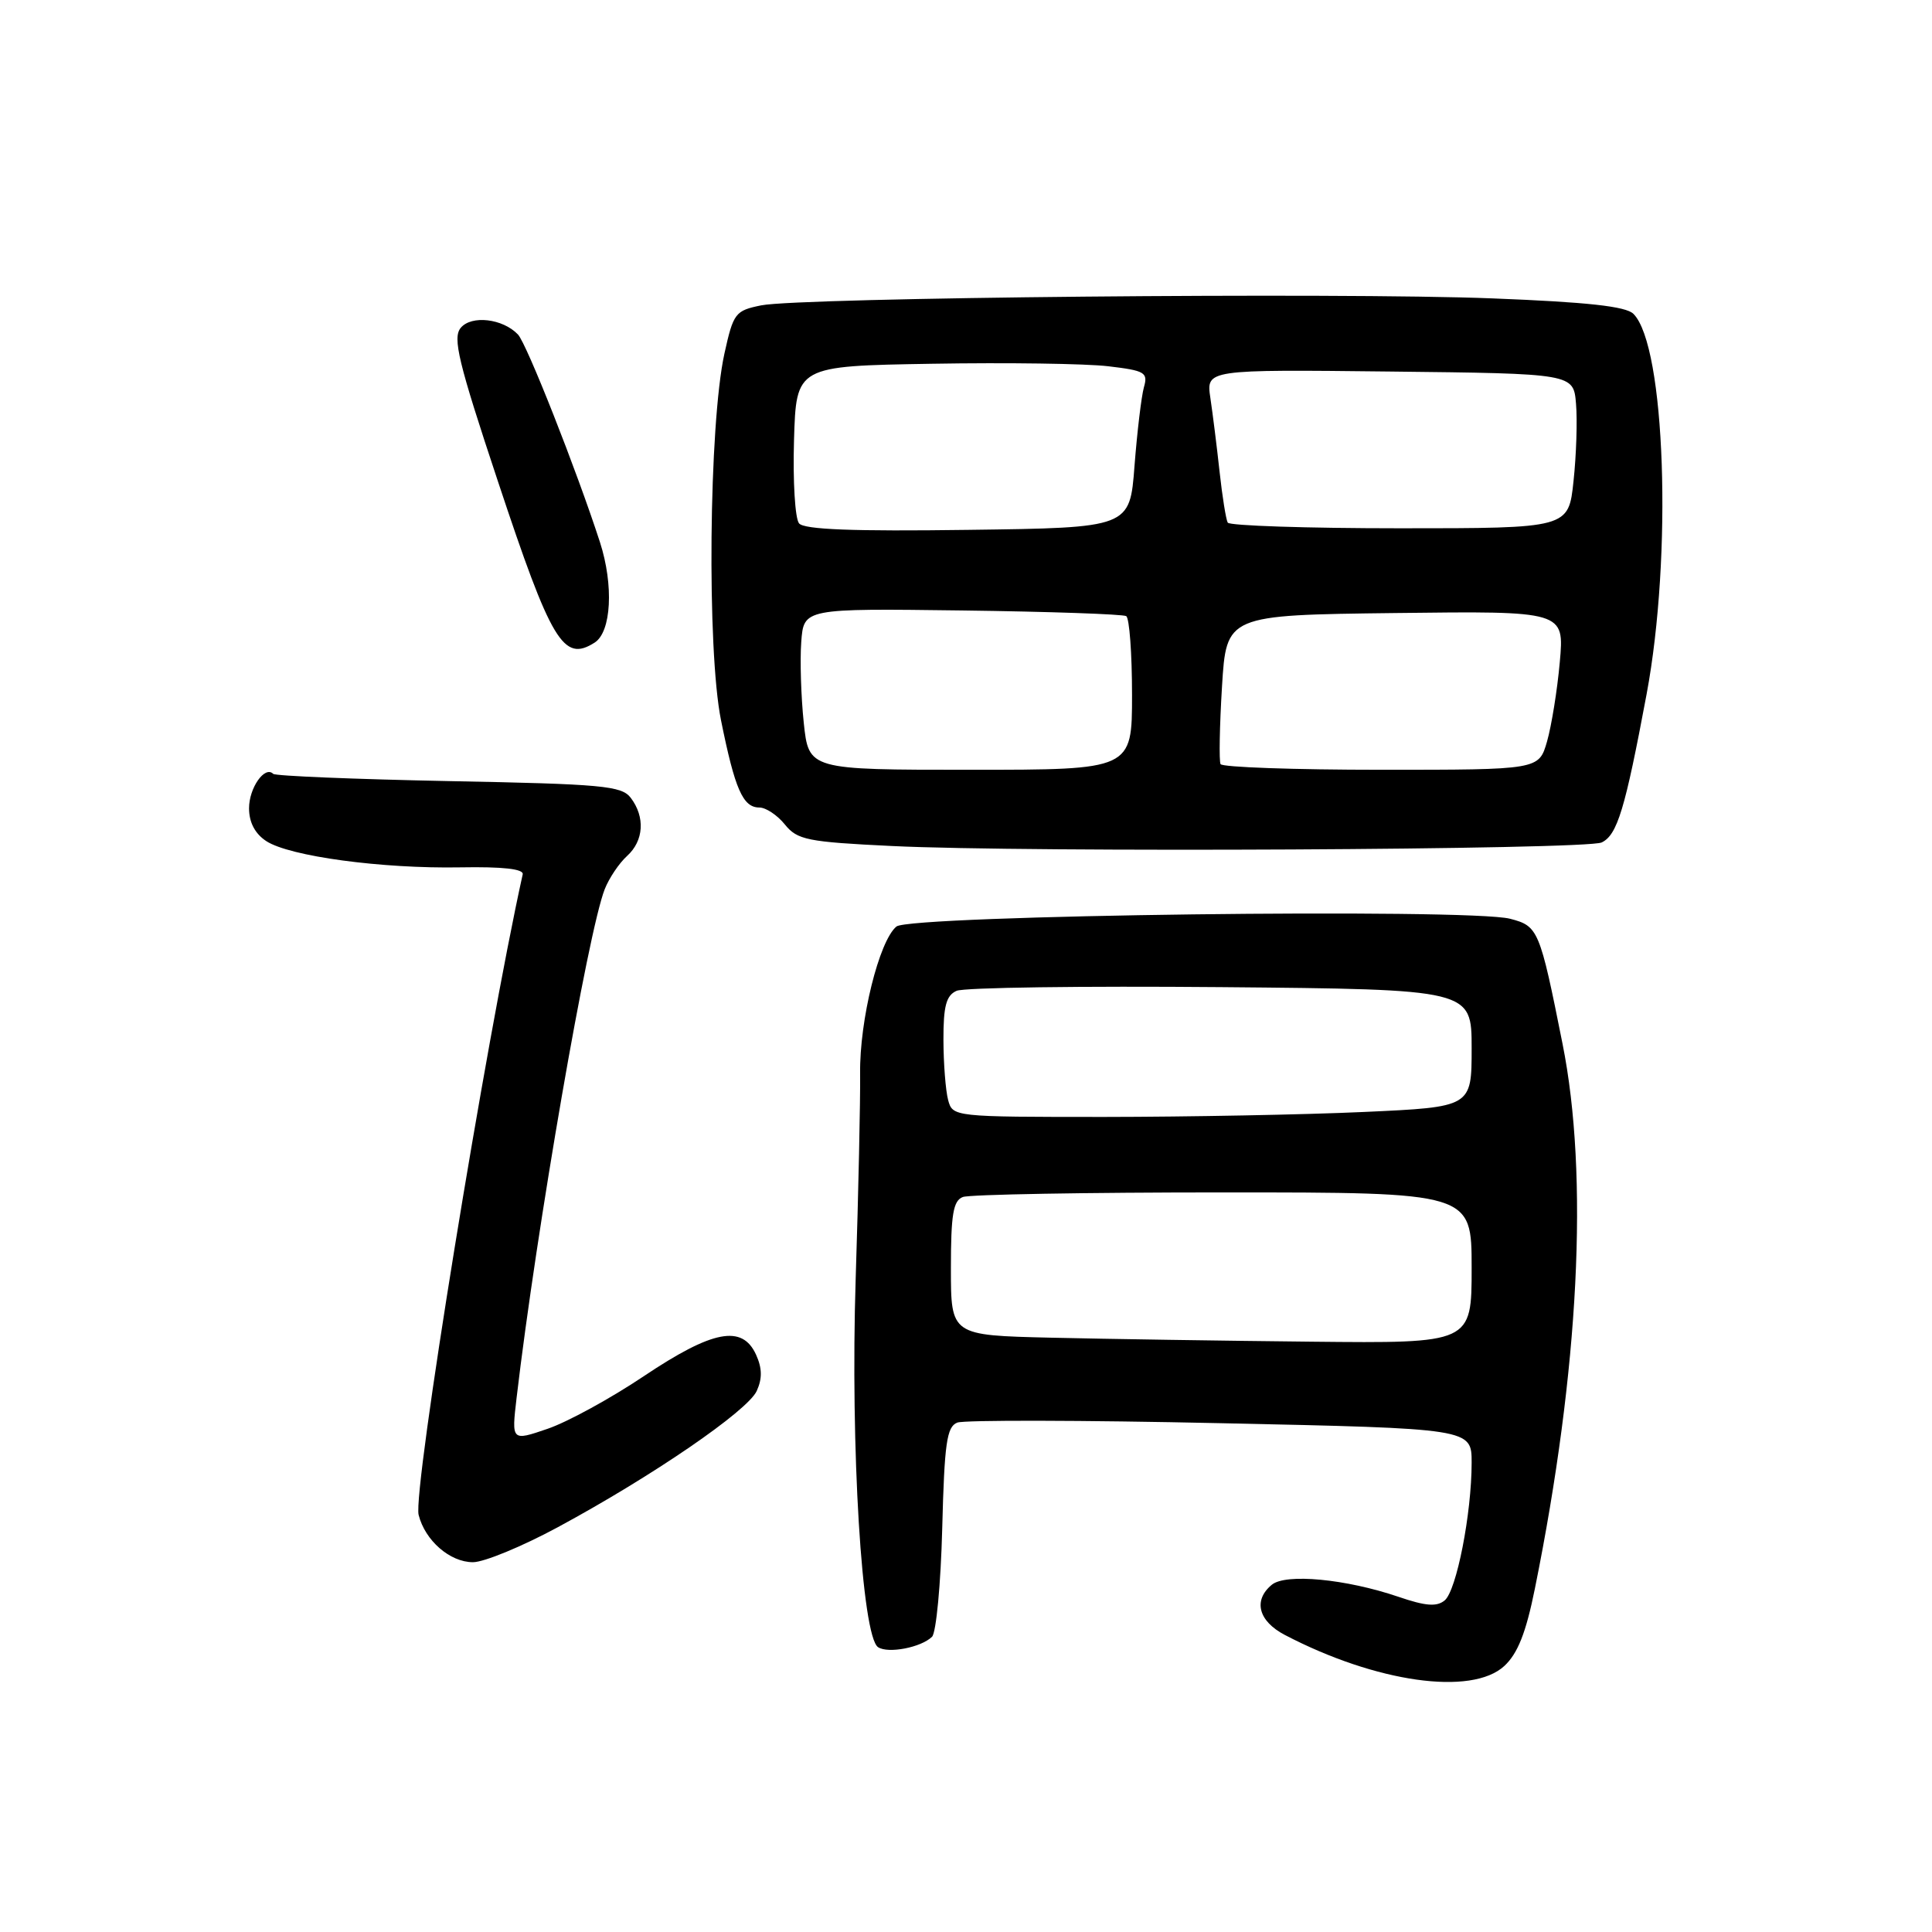 <?xml version="1.0" encoding="UTF-8" standalone="no"?>
<!DOCTYPE svg PUBLIC "-//W3C//DTD SVG 1.1//EN" "http://www.w3.org/Graphics/SVG/1.1/DTD/svg11.dtd" >
<svg xmlns="http://www.w3.org/2000/svg" xmlns:xlink="http://www.w3.org/1999/xlink" version="1.1" viewBox="0 0 256 256">
 <g >
 <path fill="currentColor"
d=" M 199.33 220.75 C 201.11 219.10 202.20 216.35 203.38 210.50 C 209.24 181.54 210.55 155.81 207.04 138.29 C 204.02 123.15 203.83 122.71 200.09 121.74 C 194.63 120.33 120.59 121.26 118.78 122.77 C 116.48 124.68 113.88 135.20 113.97 142.25 C 114.01 145.69 113.75 157.96 113.38 169.52 C 112.67 191.84 114.20 216.83 116.35 218.26 C 117.69 219.14 122.05 218.30 123.50 216.88 C 124.05 216.34 124.66 209.88 124.85 202.52 C 125.14 191.20 125.45 189.04 126.85 188.50 C 127.76 188.15 143.46 188.18 161.75 188.58 C 195.00 189.29 195.00 189.29 195.00 193.81 C 195.00 200.55 193.00 210.75 191.43 212.06 C 190.38 212.93 188.91 212.82 185.29 211.58 C 178.35 209.22 170.36 208.46 168.52 209.99 C 166.02 212.05 166.74 214.81 170.25 216.64 C 182.33 222.95 195.01 224.74 199.33 220.75 Z  M 73.92 202.36 C 86.46 195.59 99.06 186.95 100.27 184.31 C 101.02 182.66 100.99 181.28 100.18 179.50 C 98.35 175.49 94.44 176.24 85.31 182.35 C 80.91 185.30 75.17 188.44 72.54 189.33 C 67.78 190.96 67.78 190.96 68.45 185.23 C 71.07 162.92 77.91 123.45 80.13 117.82 C 80.71 116.35 82.04 114.37 83.09 113.42 C 85.31 111.41 85.51 108.26 83.58 105.72 C 82.37 104.12 79.83 103.89 59.48 103.50 C 46.96 103.25 36.49 102.82 36.20 102.54 C 35.09 101.42 33.00 104.39 33.00 107.10 C 33.00 108.97 33.79 110.47 35.28 111.45 C 38.36 113.47 50.60 115.12 61.00 114.93 C 66.64 114.83 69.42 115.14 69.26 115.86 C 64.36 137.97 54.68 197.57 55.47 200.73 C 56.32 204.13 59.62 207.00 62.67 207.00 C 64.14 207.00 69.20 204.91 73.92 202.36 Z  M 212.23 111.63 C 214.30 110.64 215.33 107.24 218.18 92.00 C 221.62 73.60 220.67 45.81 216.44 41.59 C 215.45 40.59 210.33 40.03 197.79 39.54 C 177.42 38.73 106.11 39.42 100.87 40.46 C 97.42 41.16 97.18 41.47 95.99 46.85 C 93.93 56.22 93.65 86.10 95.54 95.45 C 97.38 104.58 98.44 107.00 100.62 107.00 C 101.48 107.00 103.00 108.01 104.00 109.25 C 105.65 111.29 106.96 111.56 118.16 112.10 C 136.05 112.98 210.19 112.60 212.23 111.63 Z  M 78.79 85.15 C 81.01 83.74 81.34 77.56 79.50 71.85 C 76.42 62.35 69.79 45.53 68.63 44.32 C 66.62 42.21 62.47 41.73 61.05 43.44 C 59.95 44.77 60.72 47.97 65.97 63.76 C 73.07 85.15 74.65 87.78 78.79 85.15 Z  M 139.25 177.25 C 126.00 176.94 126.00 176.94 126.00 168.08 C 126.00 160.92 126.30 159.10 127.58 158.61 C 128.45 158.27 143.98 158.00 162.08 158.00 C 195.00 158.00 195.00 158.00 195.00 168.00 C 195.00 178.00 195.00 178.00 173.75 177.78 C 162.06 177.66 146.54 177.42 139.25 177.25 Z  M 125.63 145.75 C 125.30 144.51 125.02 140.93 125.01 137.79 C 125.00 133.30 125.38 131.90 126.75 131.29 C 127.71 130.85 143.46 130.64 161.75 130.80 C 195.00 131.10 195.00 131.10 195.00 138.90 C 195.00 146.69 195.00 146.69 180.75 147.34 C 172.91 147.70 157.44 147.99 146.37 148.00 C 126.33 148.00 126.23 147.99 125.63 145.75 Z  M 106.50 95.75 C 106.14 92.31 105.99 87.50 106.17 85.06 C 106.50 80.62 106.50 80.62 127.48 80.89 C 139.02 81.04 148.81 81.38 149.23 81.64 C 149.65 81.90 150.00 86.59 150.00 92.06 C 150.00 102.00 150.00 102.00 128.58 102.00 C 107.16 102.00 107.16 102.00 106.50 95.75 Z  M 161.73 101.25 C 161.52 100.84 161.60 96.22 161.92 91.00 C 162.50 81.50 162.50 81.50 184.90 81.23 C 207.29 80.96 207.29 80.96 206.68 87.73 C 206.35 91.45 205.58 96.19 204.99 98.25 C 203.91 102.00 203.91 102.00 183.01 102.00 C 171.52 102.00 161.94 101.66 161.73 101.25 Z  M 105.88 69.35 C 105.35 68.72 105.05 63.77 105.21 58.35 C 105.50 48.50 105.50 48.50 123.50 48.20 C 133.40 48.03 143.91 48.18 146.84 48.53 C 151.73 49.11 152.14 49.35 151.57 51.33 C 151.24 52.53 150.68 57.20 150.33 61.71 C 149.71 69.93 149.71 69.93 128.27 70.21 C 113.04 70.42 106.55 70.17 105.88 69.35 Z  M 162.68 69.25 C 162.45 68.84 161.96 65.80 161.60 62.50 C 161.24 59.20 160.69 54.80 160.38 52.73 C 159.82 48.96 159.82 48.96 184.16 49.23 C 208.50 49.50 208.50 49.50 208.83 53.50 C 209.02 55.70 208.87 60.31 208.50 63.75 C 207.84 70.00 207.84 70.00 185.48 70.00 C 173.18 70.00 162.92 69.66 162.68 69.25 Z "/>
</g>
</svg>